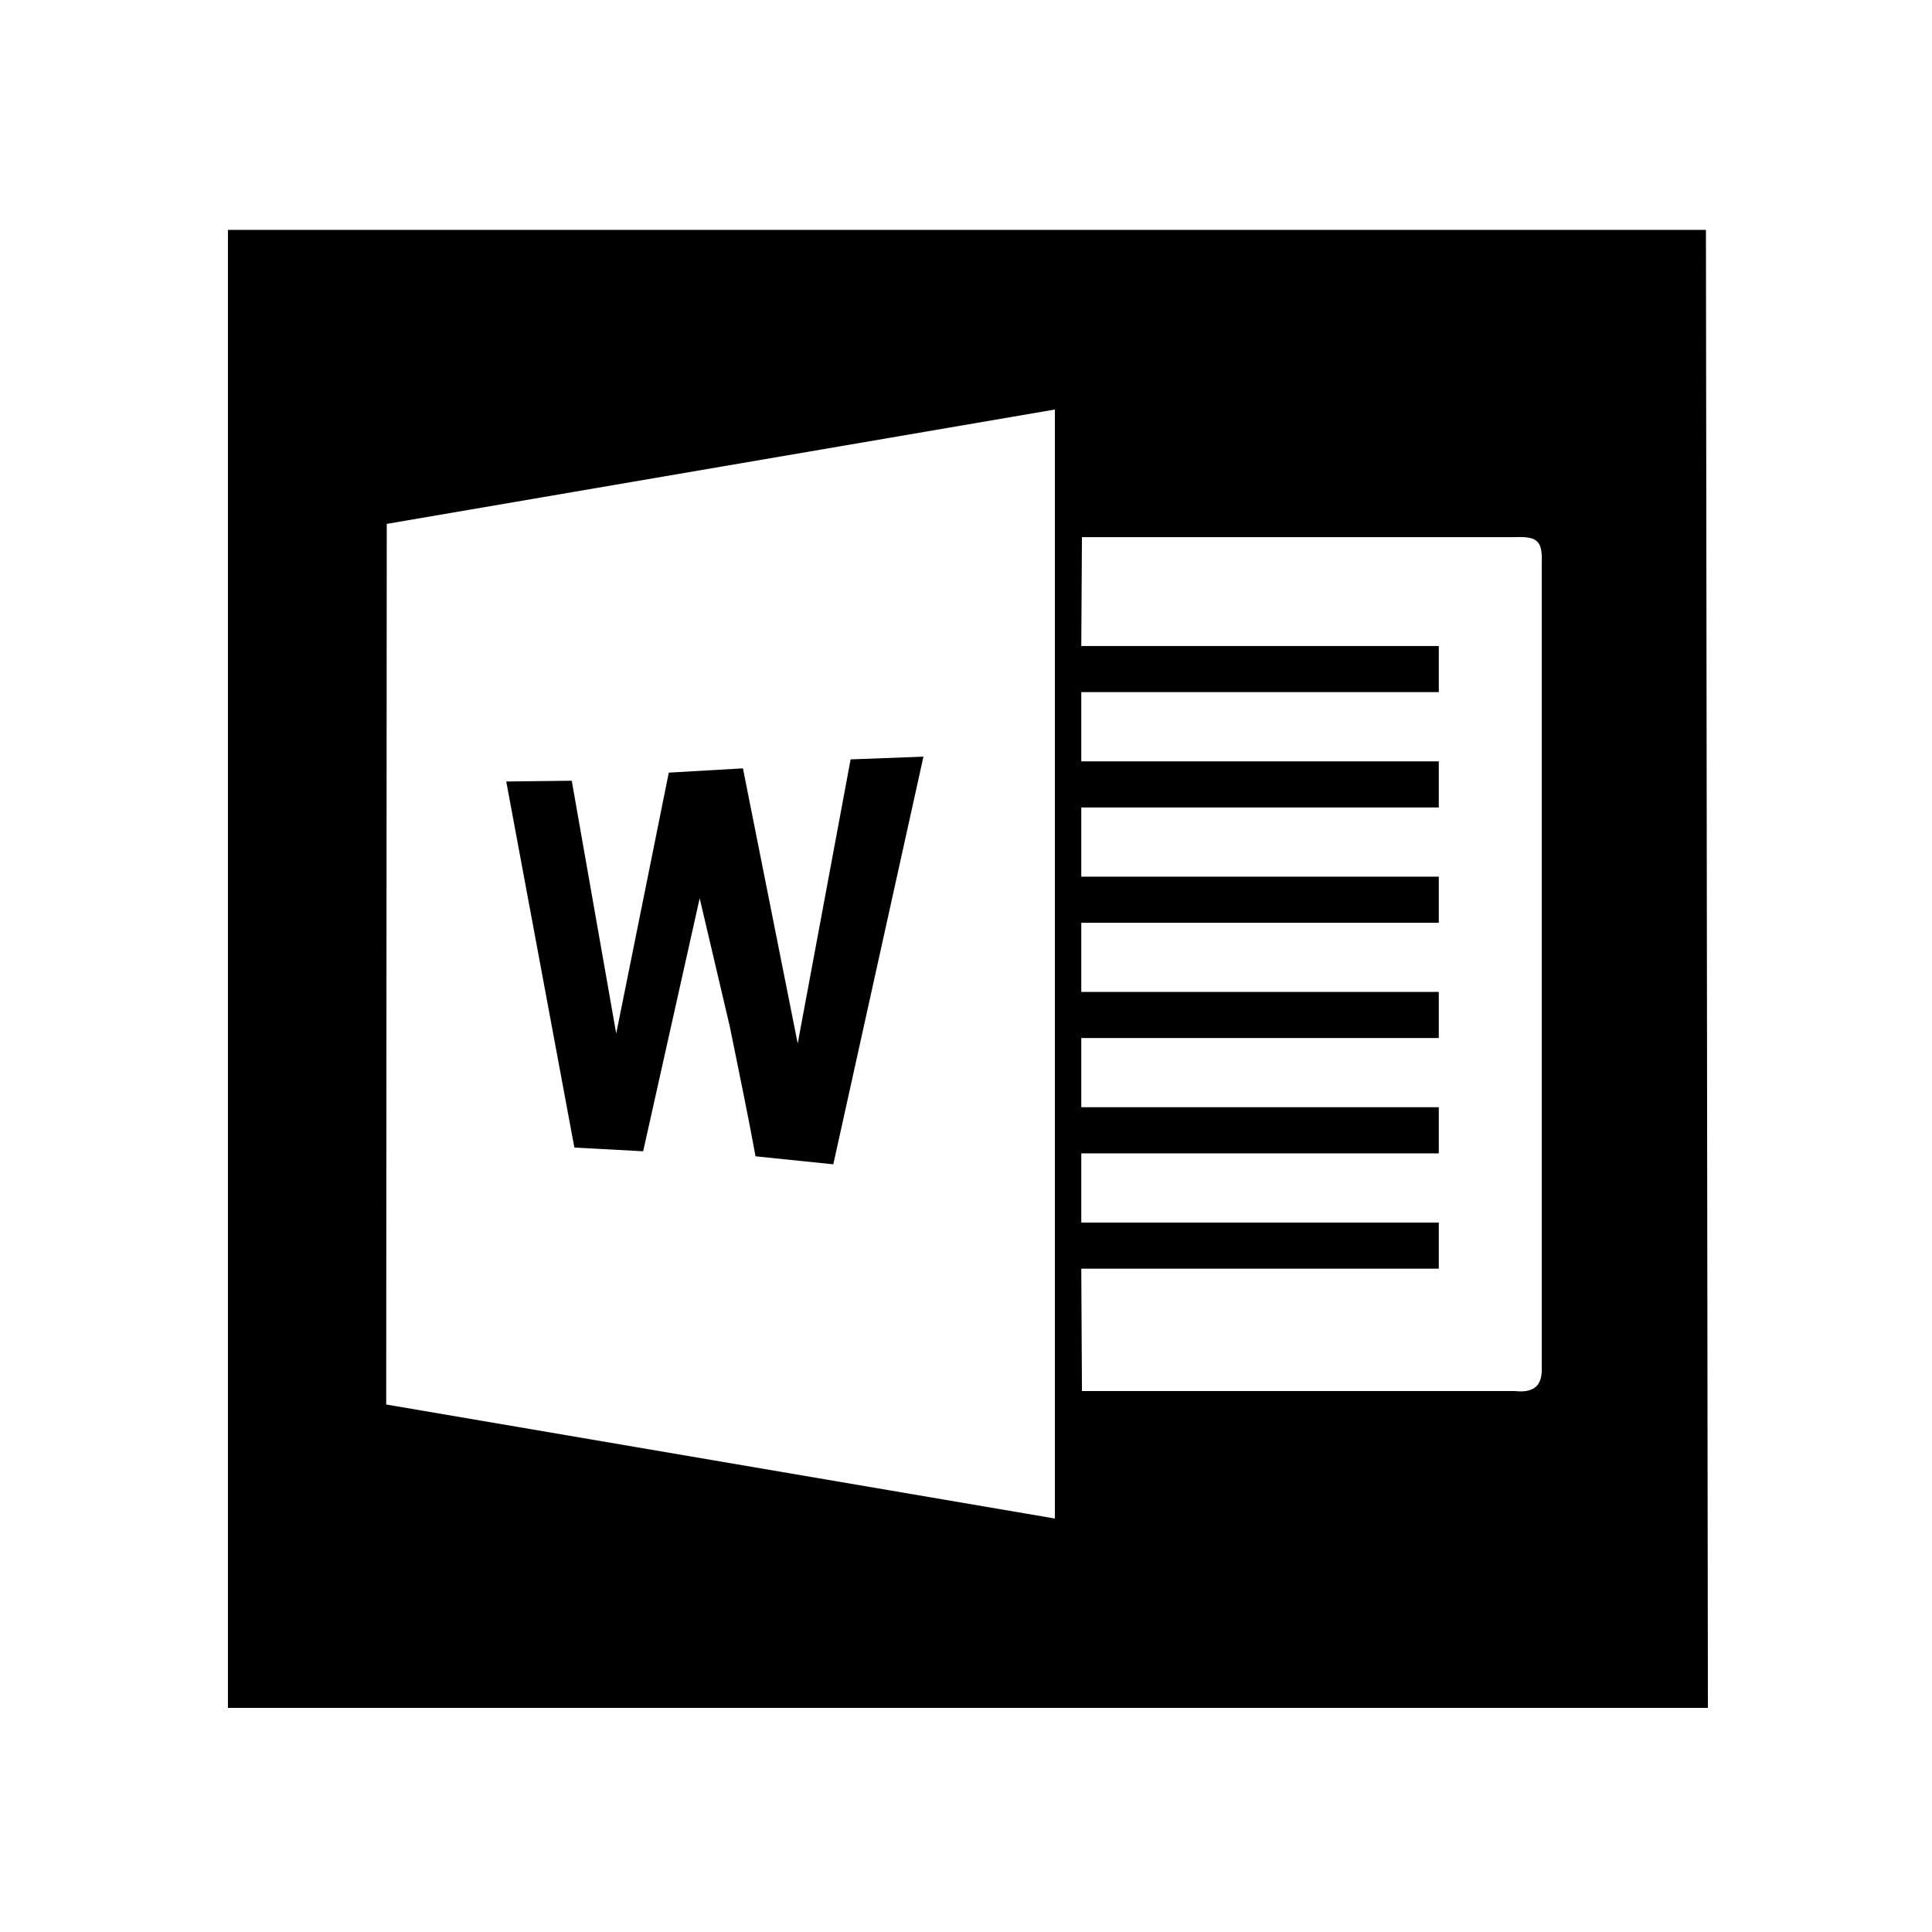 <?xml version="1.0" ?><!DOCTYPE svg  PUBLIC '-//W3C//DTD SVG 1.1//EN'  'http://www.w3.org/Graphics/SVG/1.1/DTD/svg11.dtd'><svg height="176.389mm" style="shape-rendering:geometricPrecision; text-rendering:geometricPrecision; image-rendering:optimizeQuality; fill-rule:evenodd; clip-rule:evenodd" version="1.1" viewBox="0 0 17639 17639" width="176.389mm" xml:space="preserve" xmlns="http://www.w3.org/2000/svg" xmlns:xlink="http://www.w3.org/1999/xlink"><defs><style type="text/css">

  </style></defs><g id="Layer_x0020_1"><path class="fil0" d="M3526 12823l5 -8040 6100 -1044 0 10125 -6105 -1041zm9610 -2714l-3264 0 0 -632 3264 0 0 -421 -3264 0 0 -631 3264 0 0 -421 -3264 0 0 -632 3264 0 0 -421 -3264 0 0 -632 3264 0 0 -421 -3264 0 6 -994 3951 0c212,-8 255,34 247,247l0 7267 0 70c3,127 -36,236 -247,212l-3951 0 -6 -1117 3264 0 0 -421 -3264 0 0 -632 3264 0 0 -421zm-11055 5484l13512 0 -18 -13494 -13494 0 0 13494z"/><path class="fil0" d="M7766 6933l-483 2594 -500 -2512 -677 39 -480 2382 -406 -2308 -598 7 622 3342 628 34 516 -2310 275 1171c80,398 161,779 235,1185l710 73 823 -3722 -665 25z"/></g></svg>